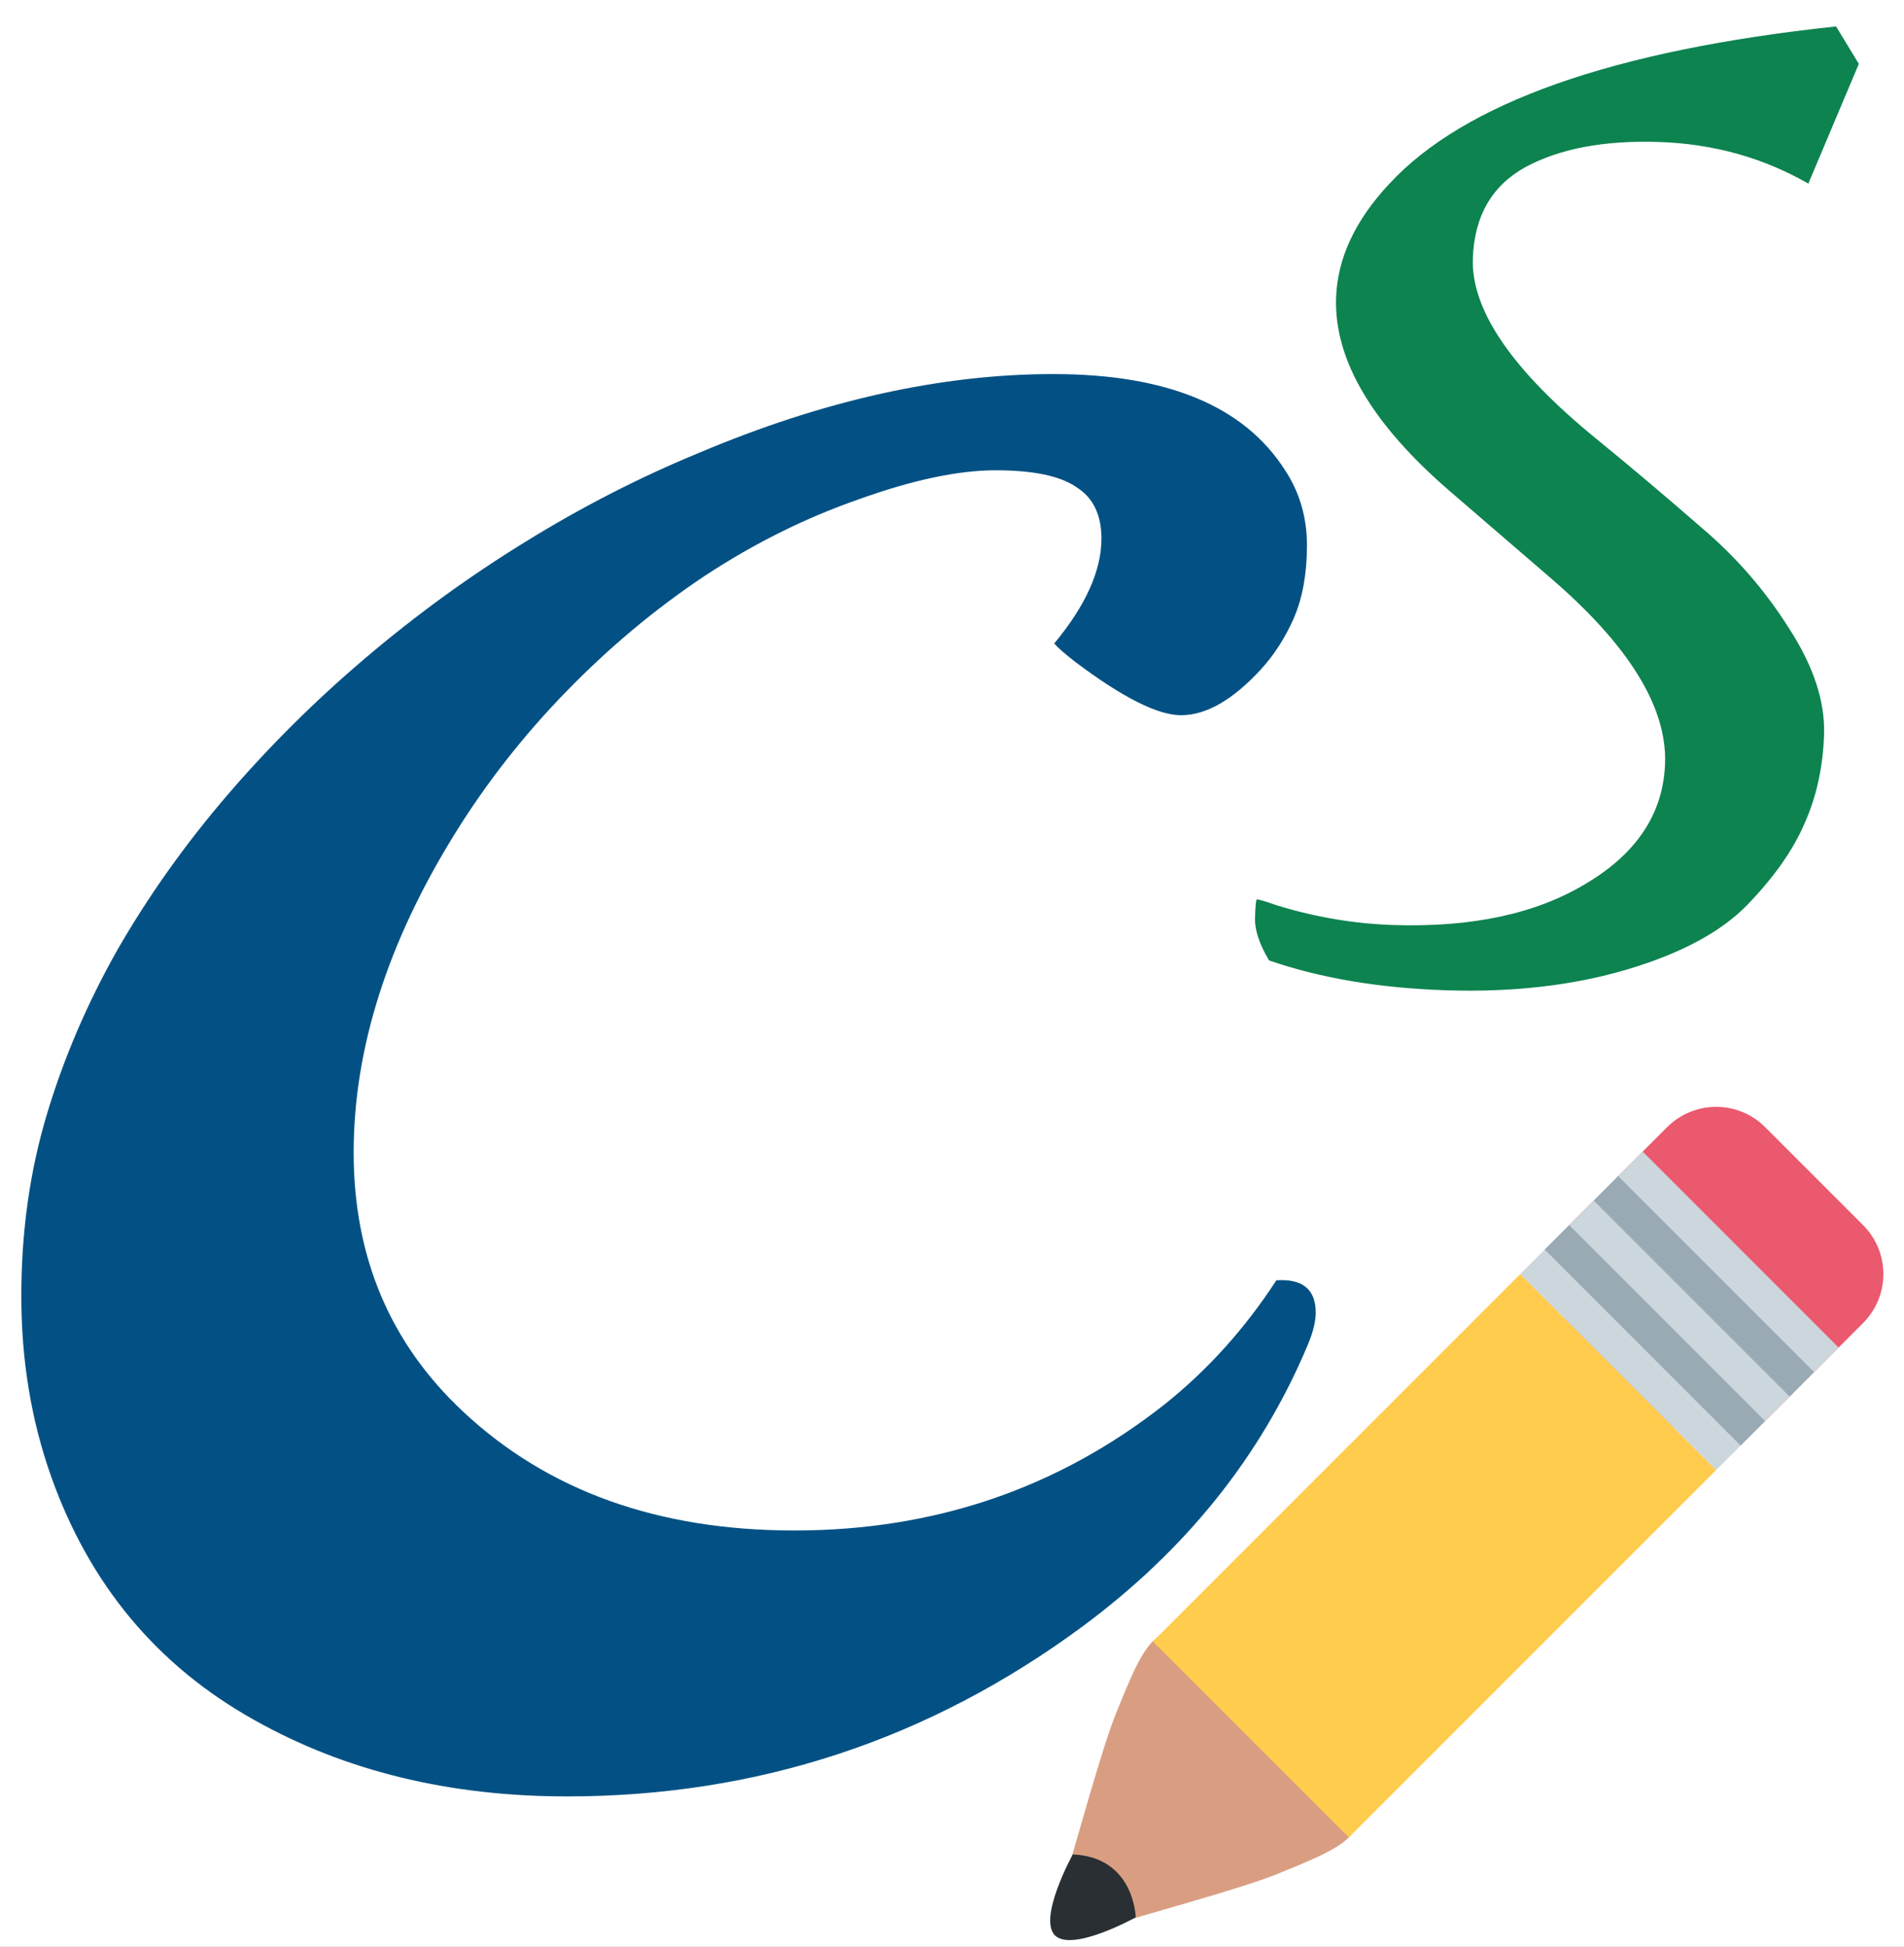 <svg width="135" height="138" viewBox="0 0 135 138" fill="none" xmlns="http://www.w3.org/2000/svg">
<rect x="0" y="0" width="135" height="138" fill="#808080" stroke="none"/>
<g clip-path="url(#clip0_2986_42)">
<rect width="135" height="138" fill="white"/>
<path d="M74.747 45.617C76.98 42.93 78.096 40.45 78.096 38.176C78.096 36.481 77.496 35.261 76.297 34.517C75.14 33.732 73.238 33.339 70.592 33.339C67.947 33.339 64.722 34.021 60.919 35.385C57.115 36.708 53.456 38.527 49.942 40.842C46.47 43.157 43.204 45.886 40.145 49.028C37.127 52.128 34.502 55.477 32.269 59.074C27.474 66.805 25.076 74.349 25.076 81.708C25.076 89.108 27.66 95.227 32.827 100.063C38.822 105.686 46.656 108.497 56.33 108.497C66.251 108.497 74.995 105.521 82.561 99.567C85.62 97.128 88.266 94.193 90.498 90.762C92.358 90.638 93.289 91.403 93.289 93.056C93.289 93.718 93.082 94.524 92.668 95.475C89.361 103.288 84.049 109.903 76.731 115.318C65.859 123.339 53.684 127.349 40.206 127.349C31.856 127.349 24.476 125.55 18.068 121.954C11.164 118.109 6.348 112.342 3.62 104.652C2.214 100.684 1.511 96.425 1.511 91.878C1.511 87.33 2.111 83.052 3.31 79.041C4.508 75.031 6.183 71.125 8.333 67.321C10.524 63.518 13.107 59.88 16.084 56.407C19.061 52.935 22.326 49.689 25.882 46.671C29.479 43.612 33.261 40.863 37.23 38.424C41.24 35.943 45.353 33.835 49.57 32.099C58.376 28.378 66.748 26.518 74.685 26.518C82.747 26.518 88.224 28.791 91.118 33.339C92.152 34.91 92.668 36.688 92.668 38.672C92.668 40.656 92.358 42.372 91.738 43.819C91.118 45.224 90.333 46.444 89.382 47.477C87.397 49.627 85.516 50.702 83.739 50.702C82.085 50.702 79.584 49.441 76.235 46.919C75.491 46.341 74.995 45.907 74.747 45.617Z" fill="#035184"/>
<g clip-path="url(#clip1_2986_42)">
<path d="M78.003 136.703C81.505 135.625 88.102 133.862 90.613 132.828C92.64 131.993 94.677 131.213 95.637 130.255C96.595 129.297 96.52 127.667 95.54 126.683C95.54 126.683 92.748 122.568 90.902 121.093C89.432 119.247 85.307 116.452 85.307 116.452C84.323 115.468 82.695 115.393 81.735 116.352C80.777 117.312 79.997 119.348 79.162 121.377C78.128 123.887 76.368 130.485 75.287 133.987C75.103 134.585 77.405 136.887 78.003 136.703Z" fill="#D99E82"/>
<path d="M125.153 100.738C124.697 101.194 124.156 101.556 123.56 101.803C122.964 102.05 122.326 102.177 121.681 102.177C121.036 102.177 120.397 102.05 119.802 101.803C119.206 101.556 118.664 101.194 118.208 100.738L111.262 93.793C110.341 92.872 109.824 91.623 109.824 90.321C109.824 89.019 110.341 87.77 111.262 86.848L118.208 79.902C119.13 78.981 120.379 78.464 121.681 78.464C122.983 78.464 124.232 78.981 125.153 79.902L132.098 86.847C132.555 87.303 132.916 87.844 133.163 88.44C133.41 89.036 133.537 89.674 133.537 90.319C133.537 90.964 133.41 91.603 133.163 92.199C132.916 92.794 132.555 93.336 132.098 93.792L125.153 100.738Z" fill="#EA596E"/>
<path d="M95.637 130.255L88.687 123.305L81.745 116.367L107.79 90.32L121.68 104.212L95.637 130.255Z" fill="#FFCC4D"/>
<path d="M76.062 131.463C76.062 131.463 73.58 135.978 74.8 137.198C76.02 138.418 80.525 135.923 80.525 135.923C80.525 135.923 80.445 131.647 76.062 131.463Z" fill="#292F33"/>
<path d="M116.472 81.638L130.363 95.53L121.682 104.21L107.79 90.32L116.472 81.638Z" fill="#CCD6DD"/>
<path d="M114.737 83.375L128.627 97.265L126.89 99.002L113 85.112L114.737 83.375ZM111.26 86.847L125.152 100.738L123.415 102.475L109.525 88.583L111.26 86.847Z" fill="#99AAB5"/>
</g>
<path d="M131.798 4.528L128.217 13.015C125.009 11.175 121.473 10.191 117.608 10.064C113.744 9.937 110.589 10.534 108.144 11.854C105.766 13.176 104.528 15.337 104.429 18.335C104.308 22 107.236 26.265 113.213 31.131C115.681 33.147 118.147 35.229 120.611 37.378C123.077 39.46 125.166 41.864 126.877 44.588C128.591 47.246 129.409 49.741 129.332 52.073C129.256 54.405 128.786 56.524 127.923 58.43C127.128 60.271 125.799 62.162 123.934 64.102C122.069 66.041 119.217 67.582 115.377 68.723C111.538 69.864 107.252 70.356 102.522 70.201C97.791 70.045 93.612 69.34 89.984 68.087C89.289 66.93 88.955 65.918 88.984 65.052C89.012 64.186 89.06 63.754 89.126 63.756C89.26 63.761 89.755 63.91 90.612 64.205C93.32 65.028 96.04 65.485 98.772 65.575C104.369 65.759 108.937 64.775 112.476 62.624C116.082 60.475 117.943 57.634 118.06 54.103C118.191 50.105 115.468 45.713 109.889 40.927C107.554 38.916 105.218 36.904 102.883 34.893C97.305 30.107 94.587 25.515 94.732 21.118C94.824 18.319 96.08 15.626 98.5 13.037C103.826 7.276 114.387 3.555 130.184 1.874L131.798 4.528Z" fill="#0D8350"/>
</g>
<defs>
<clipPath id="clip0_2986_42">
<rect width="135" height="138" fill="white"/>
</clipPath>
<clipPath id="clip1_2986_42">
<rect width="60" height="60" fill="white" transform="translate(134 78) rotate(90)"/>
</clipPath>
</defs>
</svg>
